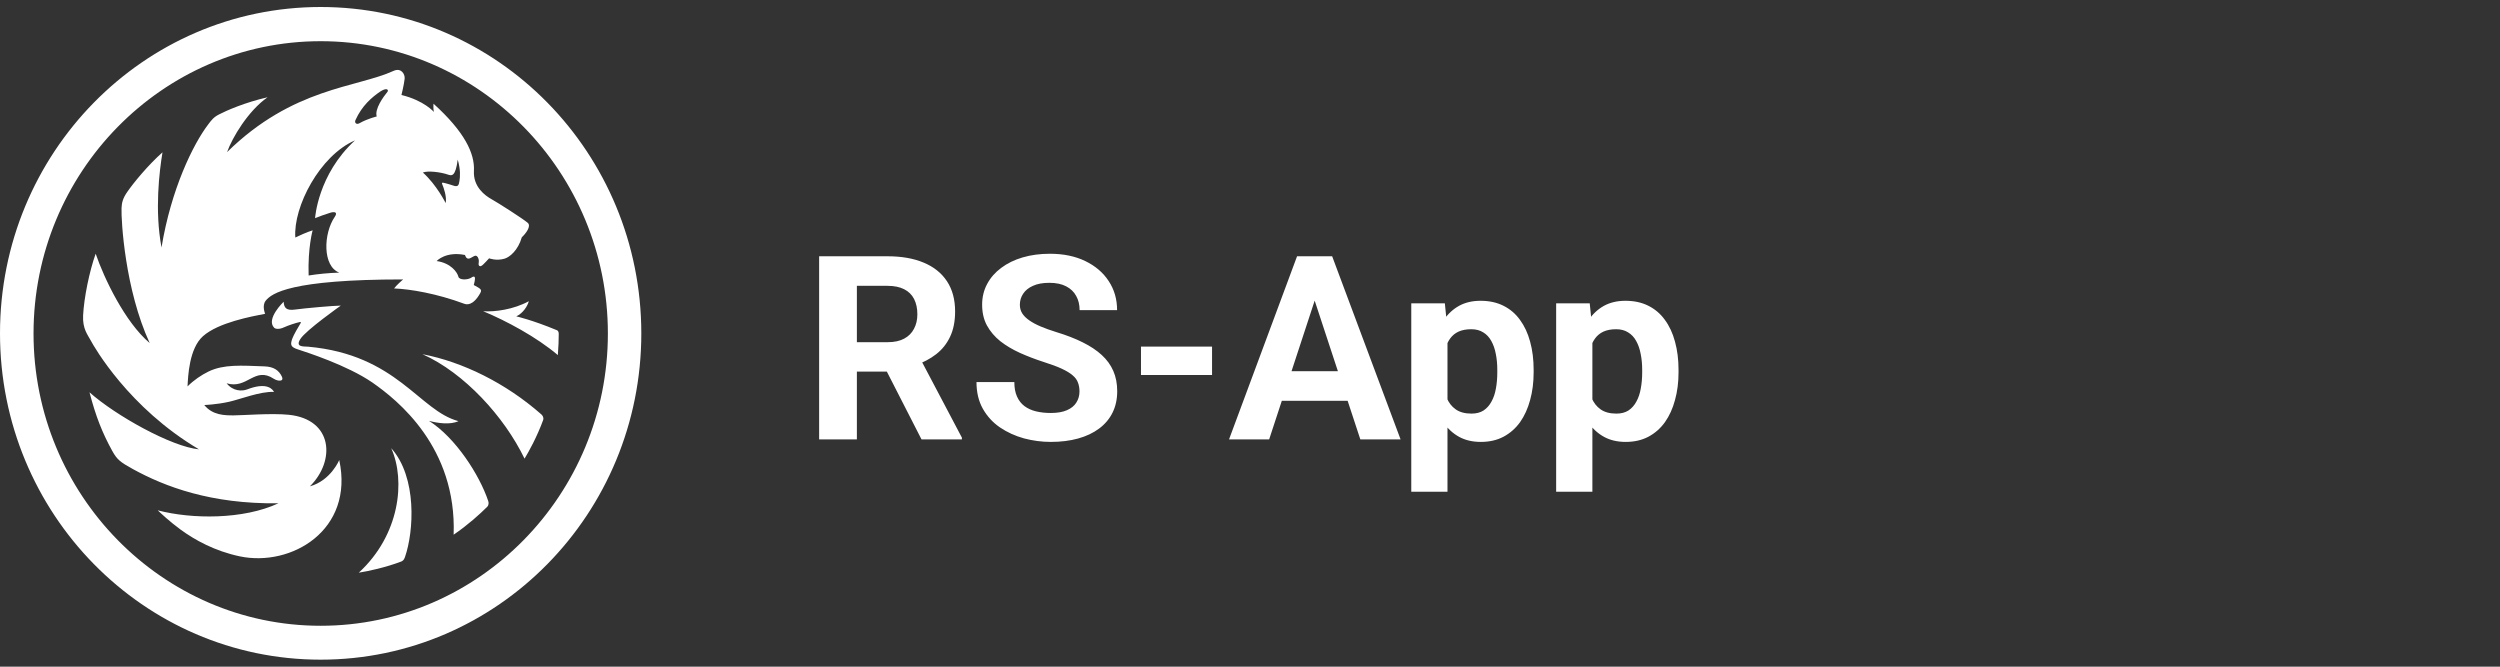 <svg width="165" height="44" viewBox="0 0 165 44" fill="none" xmlns="http://www.w3.org/2000/svg">
<rect x="0" y="0" width="165" height="44" fill="#333333" stroke="none"/>
<path d="M54.063 16.914H58.571C59.495 16.914 60.289 17.052 60.953 17.329C61.623 17.606 62.137 18.015 62.497 18.558C62.857 19.1 63.037 19.767 63.037 20.558C63.037 21.206 62.926 21.762 62.705 22.227C62.489 22.686 62.182 23.07 61.783 23.38C61.39 23.685 60.928 23.928 60.397 24.111L59.608 24.526H55.69L55.674 22.584H58.587C59.025 22.584 59.387 22.506 59.675 22.351C59.963 22.196 60.178 21.98 60.322 21.704C60.472 21.427 60.546 21.106 60.546 20.741C60.546 20.353 60.474 20.019 60.331 19.736C60.187 19.454 59.968 19.238 59.675 19.089C59.382 18.939 59.014 18.865 58.571 18.865H56.554V29H54.063V16.914ZM60.82 29L58.065 23.613L60.696 23.596L63.485 28.884V29H60.82ZM71.246 25.837C71.246 25.622 71.213 25.428 71.147 25.256C71.086 25.079 70.969 24.919 70.798 24.775C70.626 24.625 70.386 24.479 70.076 24.335C69.766 24.191 69.365 24.042 68.872 23.887C68.324 23.71 67.804 23.51 67.311 23.289C66.825 23.068 66.393 22.81 66.017 22.517C65.646 22.218 65.353 21.872 65.137 21.48C64.926 21.087 64.821 20.63 64.821 20.11C64.821 19.606 64.932 19.15 65.153 18.74C65.375 18.325 65.685 17.971 66.083 17.678C66.481 17.379 66.952 17.149 67.494 16.989C68.042 16.828 68.642 16.748 69.295 16.748C70.186 16.748 70.964 16.909 71.628 17.23C72.292 17.55 72.807 17.99 73.172 18.549C73.543 19.108 73.728 19.747 73.728 20.467H71.254C71.254 20.113 71.18 19.803 71.03 19.537C70.886 19.266 70.665 19.053 70.366 18.898C70.073 18.743 69.702 18.666 69.254 18.666C68.822 18.666 68.463 18.732 68.175 18.865C67.887 18.992 67.671 19.166 67.527 19.388C67.383 19.604 67.311 19.847 67.311 20.118C67.311 20.323 67.361 20.508 67.461 20.674C67.566 20.84 67.721 20.995 67.926 21.139C68.13 21.283 68.382 21.419 68.681 21.546C68.98 21.673 69.326 21.798 69.719 21.919C70.377 22.119 70.956 22.343 71.454 22.592C71.957 22.841 72.378 23.12 72.715 23.43C73.053 23.74 73.308 24.091 73.479 24.484C73.651 24.877 73.736 25.323 73.736 25.821C73.736 26.346 73.634 26.817 73.429 27.232C73.224 27.647 72.928 27.998 72.541 28.286C72.154 28.574 71.692 28.793 71.155 28.942C70.618 29.091 70.018 29.166 69.353 29.166C68.756 29.166 68.166 29.088 67.585 28.934C67.004 28.773 66.476 28.532 66 28.211C65.53 27.89 65.153 27.481 64.871 26.983C64.589 26.485 64.448 25.895 64.448 25.215H66.946C66.946 25.591 67.004 25.909 67.121 26.169C67.237 26.43 67.4 26.64 67.61 26.8C67.826 26.961 68.081 27.077 68.374 27.149C68.673 27.221 68.999 27.257 69.353 27.257C69.785 27.257 70.139 27.196 70.416 27.074C70.698 26.953 70.906 26.784 71.039 26.568C71.177 26.352 71.246 26.109 71.246 25.837ZM79.995 22.874V24.75H75.305V22.874H79.995ZM87.051 18.981L83.764 29H81.116L85.606 16.914H87.291L87.051 18.981ZM89.782 29L86.486 18.981L86.221 16.914H87.922L92.438 29H89.782ZM89.632 24.501V26.452H83.249V24.501H89.632ZM95.534 21.745V32.453H93.144V20.019H95.36L95.534 21.745ZM101.22 24.41V24.584C101.22 25.237 101.143 25.843 100.988 26.402C100.838 26.961 100.617 27.448 100.324 27.863C100.03 28.272 99.665 28.593 99.228 28.826C98.796 29.053 98.298 29.166 97.734 29.166C97.186 29.166 96.71 29.055 96.306 28.834C95.902 28.613 95.562 28.303 95.285 27.904C95.014 27.5 94.795 27.033 94.629 26.502C94.463 25.97 94.336 25.4 94.248 24.791V24.335C94.336 23.682 94.463 23.084 94.629 22.542C94.795 21.994 95.014 21.521 95.285 21.123C95.562 20.719 95.899 20.406 96.298 20.185C96.702 19.963 97.175 19.852 97.717 19.852C98.287 19.852 98.788 19.96 99.22 20.176C99.657 20.392 100.022 20.702 100.315 21.106C100.614 21.51 100.838 21.991 100.988 22.55C101.143 23.109 101.22 23.729 101.22 24.41ZM98.821 24.584V24.41C98.821 24.028 98.788 23.676 98.722 23.355C98.661 23.029 98.561 22.744 98.423 22.5C98.29 22.257 98.113 22.069 97.892 21.936C97.676 21.798 97.413 21.729 97.103 21.729C96.776 21.729 96.497 21.781 96.265 21.886C96.038 21.991 95.852 22.144 95.709 22.343C95.565 22.542 95.457 22.78 95.385 23.057C95.313 23.333 95.269 23.646 95.252 23.995V25.148C95.28 25.558 95.357 25.926 95.484 26.252C95.612 26.573 95.808 26.828 96.074 27.016C96.339 27.204 96.688 27.298 97.12 27.298C97.435 27.298 97.701 27.229 97.916 27.091C98.132 26.947 98.307 26.75 98.439 26.502C98.578 26.252 98.675 25.965 98.73 25.638C98.791 25.312 98.821 24.96 98.821 24.584ZM105.097 21.745V32.453H102.706V20.019H104.922L105.097 21.745ZM110.783 24.41V24.584C110.783 25.237 110.705 25.843 110.55 26.402C110.401 26.961 110.18 27.448 109.886 27.863C109.593 28.272 109.228 28.593 108.791 28.826C108.359 29.053 107.861 29.166 107.296 29.166C106.749 29.166 106.273 29.055 105.869 28.834C105.465 28.613 105.124 28.303 104.848 27.904C104.576 27.5 104.358 27.033 104.192 26.502C104.026 25.97 103.899 25.4 103.81 24.791V24.335C103.899 23.682 104.026 23.084 104.192 22.542C104.358 21.994 104.576 21.521 104.848 21.123C105.124 20.719 105.462 20.406 105.86 20.185C106.264 19.963 106.737 19.852 107.28 19.852C107.85 19.852 108.351 19.96 108.782 20.176C109.219 20.392 109.585 20.702 109.878 21.106C110.177 21.51 110.401 21.991 110.55 22.55C110.705 23.109 110.783 23.729 110.783 24.41ZM108.384 24.584V24.41C108.384 24.028 108.351 23.676 108.284 23.355C108.223 23.029 108.124 22.744 107.985 22.5C107.853 22.257 107.675 22.069 107.454 21.936C107.238 21.798 106.975 21.729 106.666 21.729C106.339 21.729 106.06 21.781 105.827 21.886C105.6 21.991 105.415 22.144 105.271 22.343C105.127 22.542 105.019 22.78 104.947 23.057C104.875 23.333 104.831 23.646 104.814 23.995V25.148C104.842 25.558 104.92 25.926 105.047 26.252C105.174 26.573 105.371 26.828 105.636 27.016C105.902 27.204 106.25 27.298 106.682 27.298C106.998 27.298 107.263 27.229 107.479 27.091C107.695 26.947 107.869 26.75 108.002 26.502C108.14 26.252 108.237 25.965 108.292 25.638C108.353 25.312 108.384 24.96 108.384 24.584Z" fill="white"/>
<path d="M21.163 41.301C10.714 41.301 2.213 32.648 2.213 22.012C2.213 11.372 10.714 2.719 21.163 2.719C31.618 2.719 40.12 11.372 40.12 22.012C40.12 32.648 31.613 41.301 21.163 41.301ZM21.163 0.462C9.473 0.462 0 10.104 0 22.003C0 33.897 9.473 43.538 21.163 43.538C32.849 43.538 42.327 33.897 42.327 22.003C42.322 10.104 32.849 0.462 21.163 0.462ZM25.819 29.577C27.546 31.505 27.311 35.09 26.732 36.753C26.702 36.837 26.653 37.007 26.452 37.072C25.461 37.447 24.308 37.701 23.68 37.796C26.383 35.315 26.786 31.724 25.819 29.577ZM35.729 27.35C33.374 25.278 30.534 23.885 27.88 23.376C30.637 24.604 33.281 27.495 34.62 30.271C34.9 29.812 35.449 28.818 35.851 27.715C35.901 27.535 35.797 27.415 35.729 27.35ZM36.877 22.032C36.877 21.858 36.793 21.808 36.754 21.793C35.12 21.114 34.075 20.879 34.075 20.879C34.532 20.674 34.836 20.16 34.9 19.88C33.899 20.43 32.638 20.599 31.888 20.54C33.404 21.169 35.42 22.247 36.818 23.436C36.862 22.906 36.877 22.367 36.877 22.032ZM28.311 27.775C28.89 27.934 29.719 28.049 30.259 27.795C27.664 27.116 26.216 23.411 20.334 22.881C20.045 22.856 19.461 22.931 19.829 22.367C20.192 21.793 22.493 20.17 22.493 20.17C22.052 20.17 20.075 20.345 19.481 20.43C18.892 20.515 18.745 20.315 18.721 19.915C18.721 19.915 17.528 21.054 18.097 21.633C18.186 21.718 18.441 21.748 18.745 21.603C19.02 21.478 19.525 21.308 19.795 21.253C19.834 21.244 19.878 21.268 19.844 21.323C19.711 21.543 19.373 22.107 19.28 22.377C19.172 22.727 19.142 22.901 19.677 23.066C20.207 23.241 22.91 24.1 24.578 25.248C26.226 26.397 30.151 29.507 29.94 35.29C30.887 34.645 31.672 33.931 32.157 33.447C32.275 33.332 32.251 33.148 32.226 33.078C31.657 31.36 30.072 28.888 28.311 27.775ZM34.439 15.661C34.188 16.535 33.629 16.979 33.295 17.074C32.751 17.234 32.28 17.049 32.28 17.049C32.148 17.194 32 17.354 31.878 17.469C31.662 17.673 31.574 17.523 31.588 17.399C31.603 17.269 31.628 17.139 31.539 16.984C31.397 16.74 31.22 16.979 30.985 17.059C30.759 17.134 30.691 16.829 30.691 16.829C29.415 16.57 28.817 17.229 28.817 17.229C29.744 17.359 30.18 17.958 30.254 18.263C30.308 18.492 30.877 18.492 31.127 18.312C31.191 18.267 31.363 18.173 31.348 18.407C31.343 18.497 31.319 18.632 31.269 18.812C31.706 19.052 31.834 19.101 31.696 19.346C31.201 20.23 30.764 20.09 30.646 20.05C28.817 19.371 27.09 19.081 26.01 19.037C26.153 18.832 26.604 18.442 26.604 18.442C19.177 18.442 17.926 19.356 17.533 19.85C17.273 20.185 17.499 20.709 17.499 20.709C16.611 20.884 14.408 21.284 13.393 22.192C12.48 23.011 12.412 24.834 12.377 25.503C12.789 25.088 13.295 24.749 13.766 24.519C14.766 24.035 15.934 24.125 17.445 24.18C18.078 24.2 18.407 24.454 18.593 24.834C18.784 25.213 18.328 25.168 18.068 24.998C16.797 24.16 16.331 25.707 14.958 25.298C15.38 25.832 15.978 25.827 16.307 25.703C17.675 25.173 18.009 25.733 18.083 25.867C17.195 25.817 15.806 26.367 15.124 26.516C14.281 26.706 13.481 26.731 13.481 26.731C14.035 27.415 14.84 27.415 15.424 27.415C16.017 27.415 17.921 27.26 19.059 27.375C21.978 27.675 22.154 30.411 20.452 32.099C21.836 31.714 22.39 30.361 22.39 30.361C23.391 34.99 19.221 37.437 15.821 36.718C14.168 36.368 12.858 35.639 11.921 34.955C11.185 34.416 10.601 33.861 10.41 33.682C12.657 34.271 16.052 34.301 18.377 33.217C13.903 33.277 10.866 32.109 8.772 30.96C7.918 30.491 7.722 30.321 7.418 29.777C6.755 28.579 6.324 27.49 5.907 25.892C7.633 27.43 11.327 29.487 13.133 29.657C8.497 26.916 6.216 22.901 5.98 22.457C5.784 22.087 5.441 21.698 5.485 20.819C5.544 19.651 5.897 17.913 6.314 16.745C6.863 18.352 8.247 21.264 9.88 22.642C8.242 19.096 7.992 14.528 8.021 13.744C8.036 13.389 8.099 13.095 8.404 12.66C8.811 12.071 9.758 10.912 10.724 10.054C10.518 11.317 10.199 13.873 10.66 16.335C11.293 12.48 12.745 9.519 13.746 8.206C13.952 7.936 14.089 7.737 14.467 7.547C14.914 7.312 16.169 6.758 17.661 6.419C16.38 7.312 15.326 9.085 14.987 10.039C19.343 5.764 23.528 5.799 25.981 4.676C26.467 4.456 26.736 4.881 26.707 5.195C26.663 5.6 26.496 6.269 26.496 6.269C27.997 6.638 28.635 7.387 28.635 7.387C28.586 7.187 28.61 6.843 28.61 6.843C30.661 8.7 31.343 10.123 31.279 11.287C31.225 12.335 32.015 12.91 32.437 13.144C32.854 13.374 34.517 14.438 34.831 14.707C35.076 14.922 34.713 15.406 34.439 15.661ZM25.122 6.024C24.534 6.419 23.881 6.988 23.459 7.931C23.386 8.086 23.509 8.261 23.739 8.126C24.244 7.837 24.863 7.687 24.863 7.687C24.715 7.202 25.294 6.399 25.569 6.064C25.657 5.964 25.579 5.744 25.122 6.024ZM30.21 10.533C30.063 11.661 29.822 11.611 29.562 11.522C29.086 11.357 28.238 11.252 27.909 11.387C28.812 12.191 29.415 13.404 29.415 13.404C29.498 13.005 29.288 12.39 29.194 12.181C29.121 12.021 29.204 12.046 29.39 12.091C29.508 12.121 29.773 12.196 29.91 12.246C30.244 12.366 30.283 12.206 30.323 11.946C30.372 11.652 30.401 11.202 30.21 10.533ZM19.491 15.676C19.702 15.576 20.261 15.312 20.634 15.202C20.634 15.202 20.31 16.335 20.369 18.183C20.997 18.083 21.639 18.018 22.395 17.993C21.276 17.573 21.34 15.411 22.096 14.308C22.316 13.988 22.061 13.953 21.777 14.048C21.399 14.168 21.163 14.253 20.796 14.398C20.796 14.398 20.967 11.527 23.43 9.265C21.105 10.268 19.348 13.649 19.491 15.676Z" fill="white"/>
</svg>
